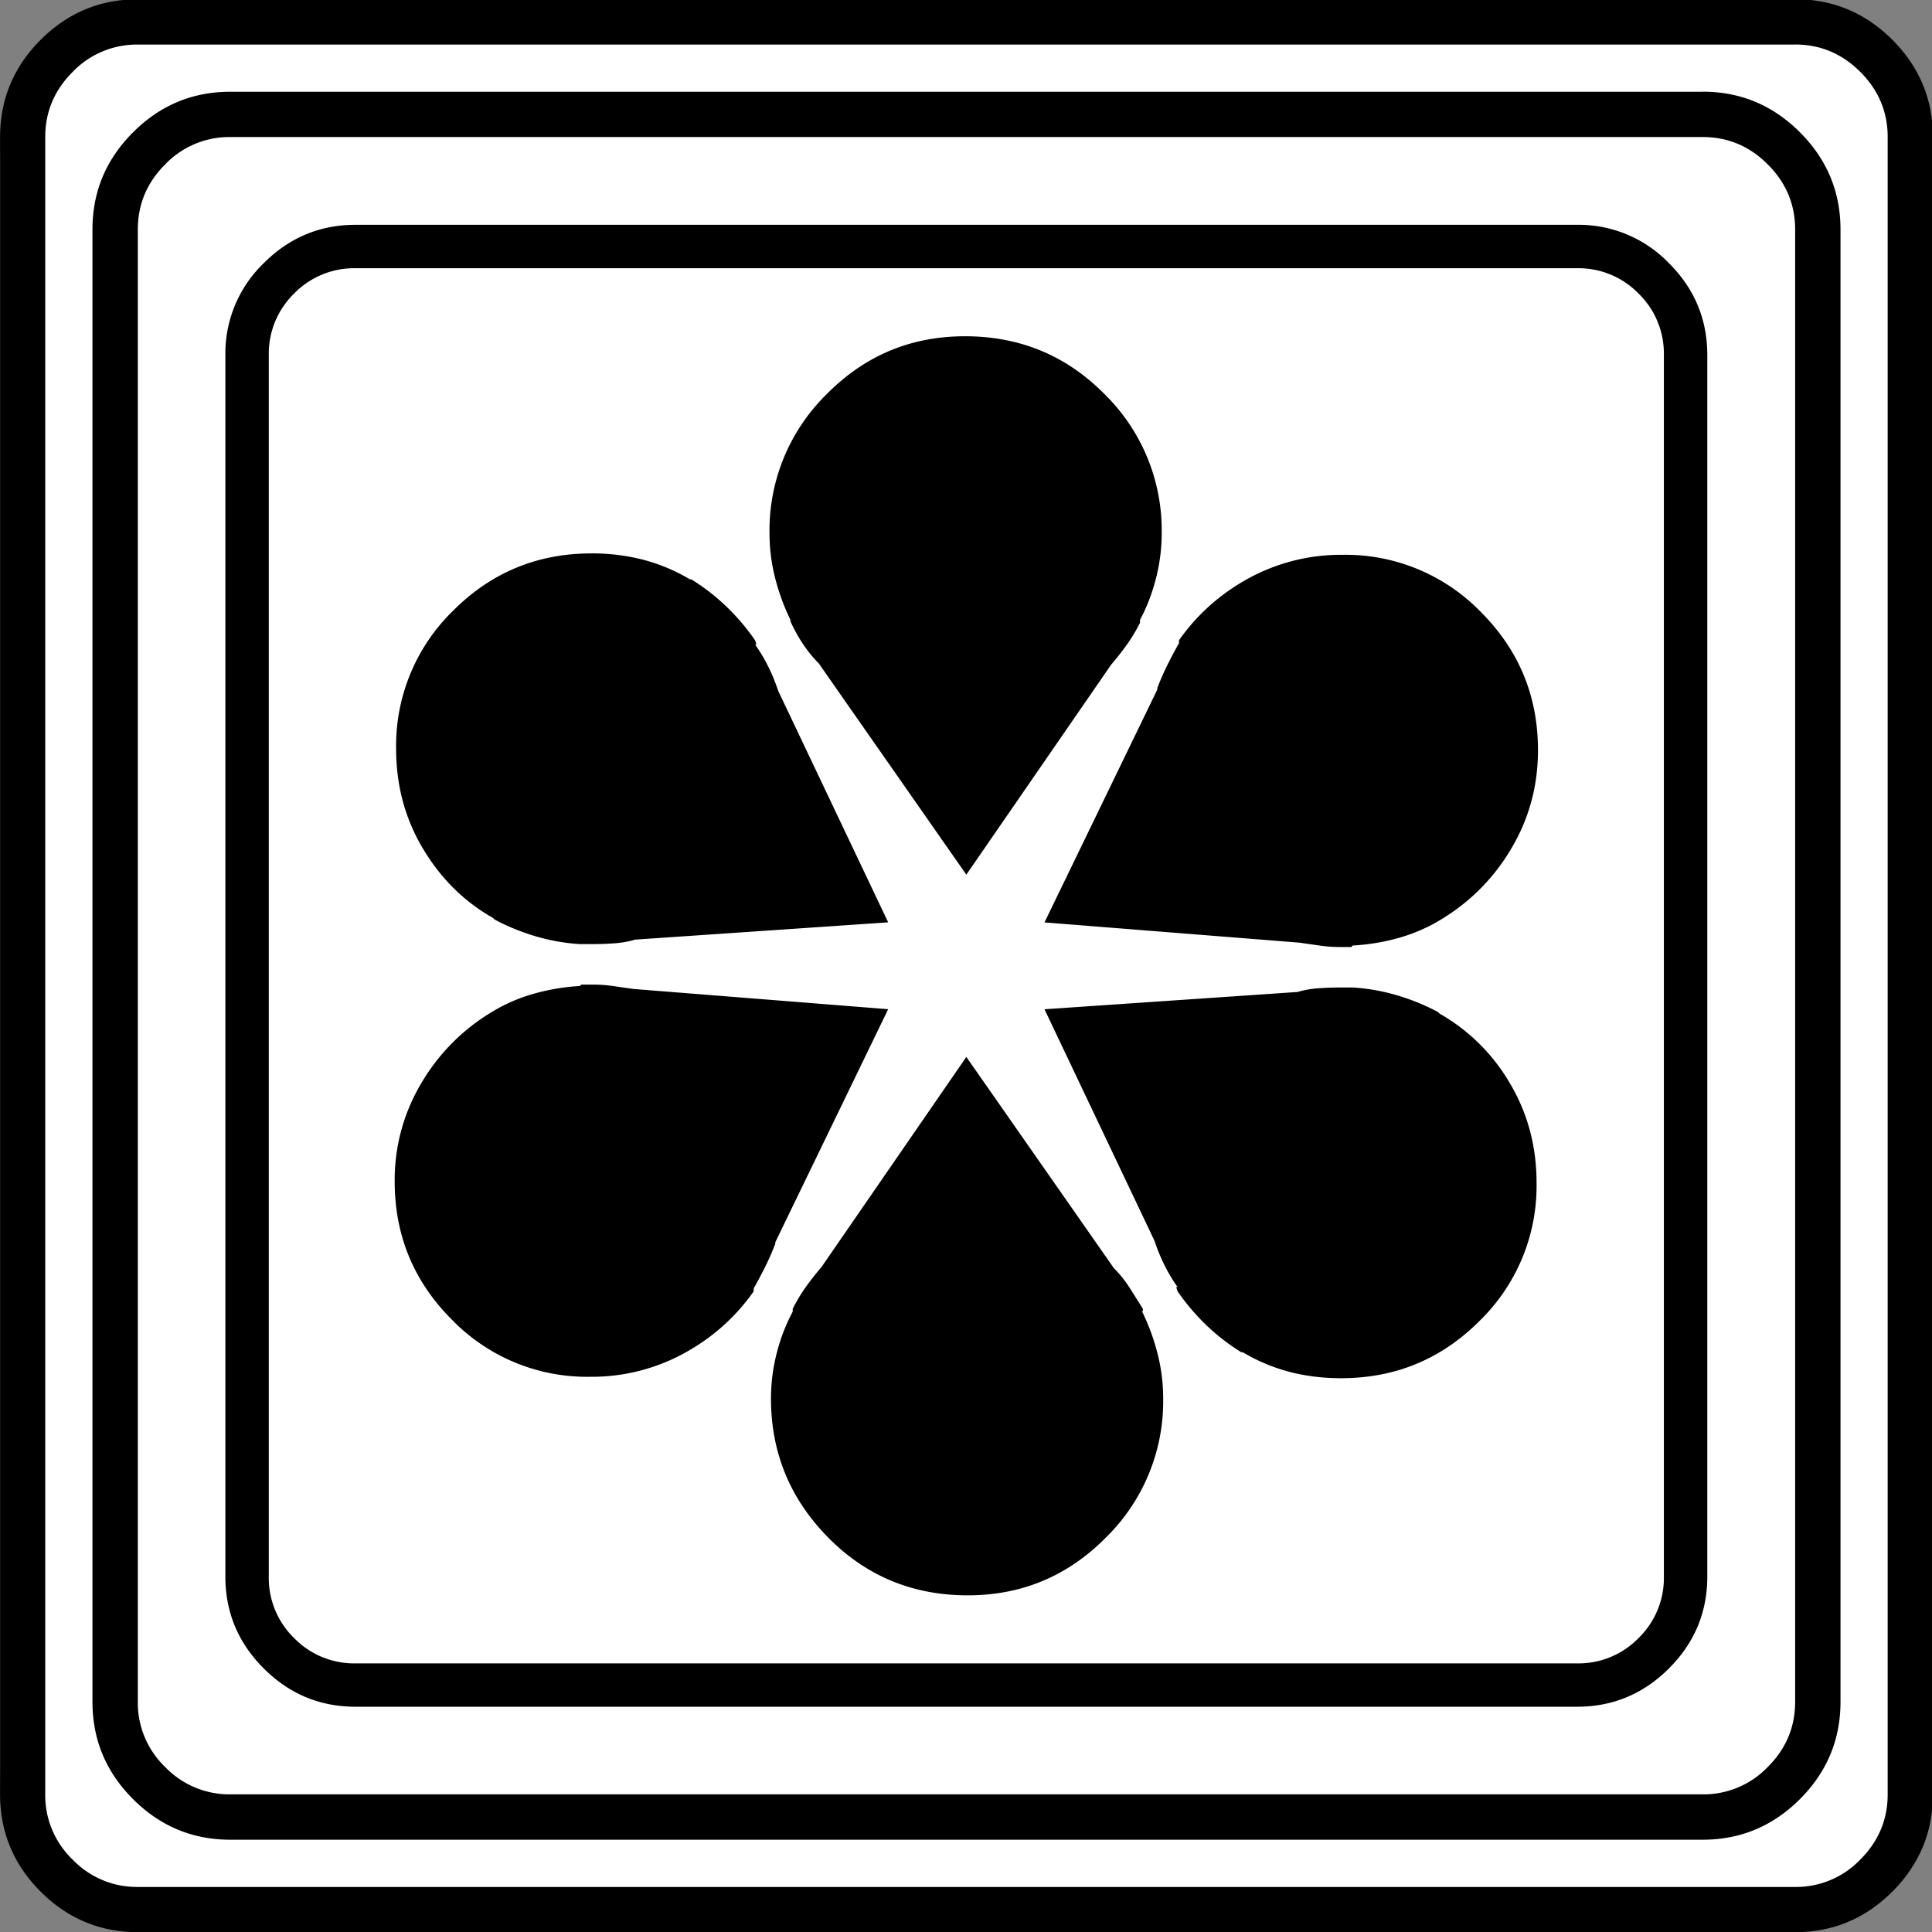 <svg xmlns="http://www.w3.org/2000/svg" width="20" height="20" version="1.2">
    <rect width="100%" height="100%" fill="#808080" stroke="none"/>
    <g font-weight="400" style="fill:none;fill-rule:evenodd;stroke:#000;stroke-width:1;stroke-linecap:square;stroke-linejoin:bevel">
        <g style="font-style:normal;font-weight:400;font-size:22.677px;font-family:icomoon;fill:#fff;fill-opacity:1;stroke:none">
            <path d="M2.637-24.375h24.726c.723 0 1.343.259 1.86.776.518.518.777 1.138.777 1.86V2.989c0 .723-.259 1.343-.776 1.86a2.538 2.538 0 0 1-1.86.777H2.636a2.538 2.538 0 0 1-1.86-.776A2.538 2.538 0 0 1 0 2.989v-24.727c0-.723.259-1.343.776-1.86a2.538 2.538 0 0 1 1.86-.777" font-size="22.677" style="vector-effect:none;fill-rule:nonzero" transform="matrix(.667 0 0 .667 0 16.25)"/>
        </g>
        <g style="font-style:normal;font-weight:400;font-size:17.008px;font-family:icomoon;fill:#000;fill-opacity:1;stroke:none">
            <path d="M20.979-18.014a1.3 1.3 0 0 1 .954.393 1.3 1.3 0 0 1 .393.955V2.291a1.3 1.3 0 0 1-.393.955 1.3 1.3 0 0 1-.955.393H2.021a1.3 1.3 0 0 1-.954-.393 1.3 1.3 0 0 1-.393-.955v-18.957a1.3 1.3 0 0 1 .393-.955 1.3 1.3 0 0 1 .954-.393h18.957m0-.674H2.021c-.554 0-1.029.199-1.426.596A1.946 1.946 0 0 0 0-16.666V2.291c0 .554.198 1.03.595 1.426.397.397.872.595 1.426.595h18.957c.555 0 1.03-.198 1.427-.595.397-.397.595-.872.595-1.426v-18.957c0-.554-.198-1.03-.595-1.426a1.946 1.946 0 0 0-1.426-.596m-6.784 6.132c.105-.194.187-.408.247-.64.06-.232.09-.468.09-.707a2.96 2.96 0 0 0-.887-2.157c-.592-.599-1.314-.898-2.167-.898-.839 0-1.554.3-2.145.898a2.96 2.96 0 0 0-.888 2.157c0 .24.03.475.09.707.06.232.142.453.247.663l-.022-.023c.06.135.127.259.202.37.075.113.157.214.247.304l2.291 3.28 2.246-3.257c.09-.105.172-.21.247-.315a2.52 2.52 0 0 0 .202-.337v-.045M8.805-1.819a2.842 2.842 0 0 0-.247.64 2.82 2.82 0 0 0-.09.707c0 .839.296 1.558.887 2.157s1.314.898 2.167.898c.839 0 1.554-.3 2.145-.898a2.96 2.96 0 0 0 .888-2.157c0-.24-.03-.475-.09-.707a3.348 3.348 0 0 0-.247-.663l.022.023v-.045a31.69 31.69 0 0 0-.213-.337 1.75 1.75 0 0 0-.236-.292L11.5-5.773 9.254-2.515c-.09.105-.172.21-.247.315a2.508 2.508 0 0 0-.202.337v.045M8.22-12.241a3.407 3.407 0 0 0-.45-.528 3.227 3.227 0 0 0-.539-.416H7.21a2.768 2.768 0 0 0-.719-.303 3.148 3.148 0 0 0-.808-.1c-.839 0-1.554.295-2.145.886a2.922 2.922 0 0 0-.888 2.145c0 .57.139 1.086.416 1.55.277.464.64.824 1.09 1.078l.022.023c.194.105.404.19.629.258.224.067.456.109.696.124h.18c.12 0 .235-.004.348-.012a1.56 1.56 0 0 0 .325-.056h-.022l3.953-.27-1.707-3.593a2.914 2.914 0 0 0-.157-.382 2.506 2.506 0 0 0-.202-.337h.022l-.022-.067m6.558 10.107c.135.195.285.37.45.528.164.157.344.296.539.416h.022c.225.134.464.235.719.303.254.067.524.1.808.1.839 0 1.554-.295 2.145-.886a2.922 2.922 0 0 0 .888-2.145c0-.57-.139-1.086-.416-1.55a2.949 2.949 0 0 0-1.09-1.078l-.022-.023a3.358 3.358 0 0 0-.629-.258 3.085 3.085 0 0 0-.696-.124h-.18c-.12 0-.236.004-.348.012-.112.007-.22.026-.325.056h.022l-3.953.27L14.42-2.92c.045.135.097.262.157.382s.127.232.202.337h-.022l.022.067m-9.276-4.74a3.307 3.307 0 0 0-.73.124 2.595 2.595 0 0 0-.64.281 3.13 3.13 0 0 0-1.09 1.1 2.925 2.925 0 0 0-.415 1.528c0 .839.296 1.554.887 2.145a2.922 2.922 0 0 0 2.145.887 2.99 2.99 0 0 0 1.449-.359c.442-.24.805-.561 1.09-.966v-.045c.06-.105.119-.217.179-.337.06-.12.112-.24.157-.359v-.022l1.752-3.617-3.953-.314-.314-.045a2.221 2.221 0 0 0-.315-.023h-.18l-.022.023m11.994-.629c.255-.015.498-.056.73-.123.232-.068.445-.161.64-.281a3.13 3.13 0 0 0 1.09-1.1c.277-.465.415-.974.415-1.528 0-.839-.296-1.554-.887-2.145a2.922 2.922 0 0 0-2.145-.887 2.99 2.99 0 0 0-1.449.359c-.442.24-.805.562-1.09.966v.045a6.88 6.88 0 0 0-.179.337c-.06.12-.112.24-.157.359v.023l-1.752 3.616 3.953.314.315.045c.104.015.21.023.314.023h.18l.022-.023" font-size="17.008" style="vector-effect:none;fill-rule:nonzero" transform="matrix(.667 0 0 .667 2.333 14.792)"/>
        </g>
        <g style="font-style:normal;font-weight:400;font-size:22.677px;font-family:icomoon;fill:#000;fill-opacity:1;stroke:none">
            <path d="M26.426-22.236c.39 0 .727.141 1.01.425.284.283.425.62.425 1.01V2.051c0 .39-.141.727-.425 1.01a1.38 1.38 0 0 1-1.01.425H3.574a1.38 1.38 0 0 1-1.01-.424 1.38 1.38 0 0 1-.425-1.011v-22.852c0-.39.141-.727.424-1.01a1.38 1.38 0 0 1 1.011-.425h22.852m0-.703H3.574c-.586 0-1.089.21-1.509.63-.42.42-.63.922-.63 1.508V2.051c0 .586.21 1.089.63 1.509.42.42.923.63 1.51.63h22.85c.587 0 1.09-.21 1.51-.63.42-.42.63-.923.63-1.51V-20.8c0-.587-.21-1.09-.63-1.51-.42-.42-.923-.63-1.51-.63m1.436-.732c.391 0 .728.142 1.011.425.283.283.425.62.425 1.01V3.487c0 .39-.142.728-.425 1.011a1.38 1.38 0 0 1-1.01.425H2.138a1.38 1.38 0 0 1-1.011-.425 1.38 1.38 0 0 1-.425-1.01v-25.723c0-.391.142-.728.425-1.011a1.38 1.38 0 0 1 1.01-.425h25.723m0-.703H2.14c-.586 0-1.09.21-1.51.63-.419.42-.629.923-.629 1.509V3.486c0 .586.21 1.09.63 1.51.42.419.923.629 1.509.629H27.86c.586 0 1.09-.21 1.51-.63.419-.42.629-.923.629-1.509v-25.722c0-.586-.21-1.09-.63-1.51-.42-.419-.923-.629-1.509-.629" font-size="22.677" style="vector-effect:none;fill-rule:nonzero" transform="matrix(.667 0 0 .667 0 16.25)"/>
        </g>
    </g>
</svg>
